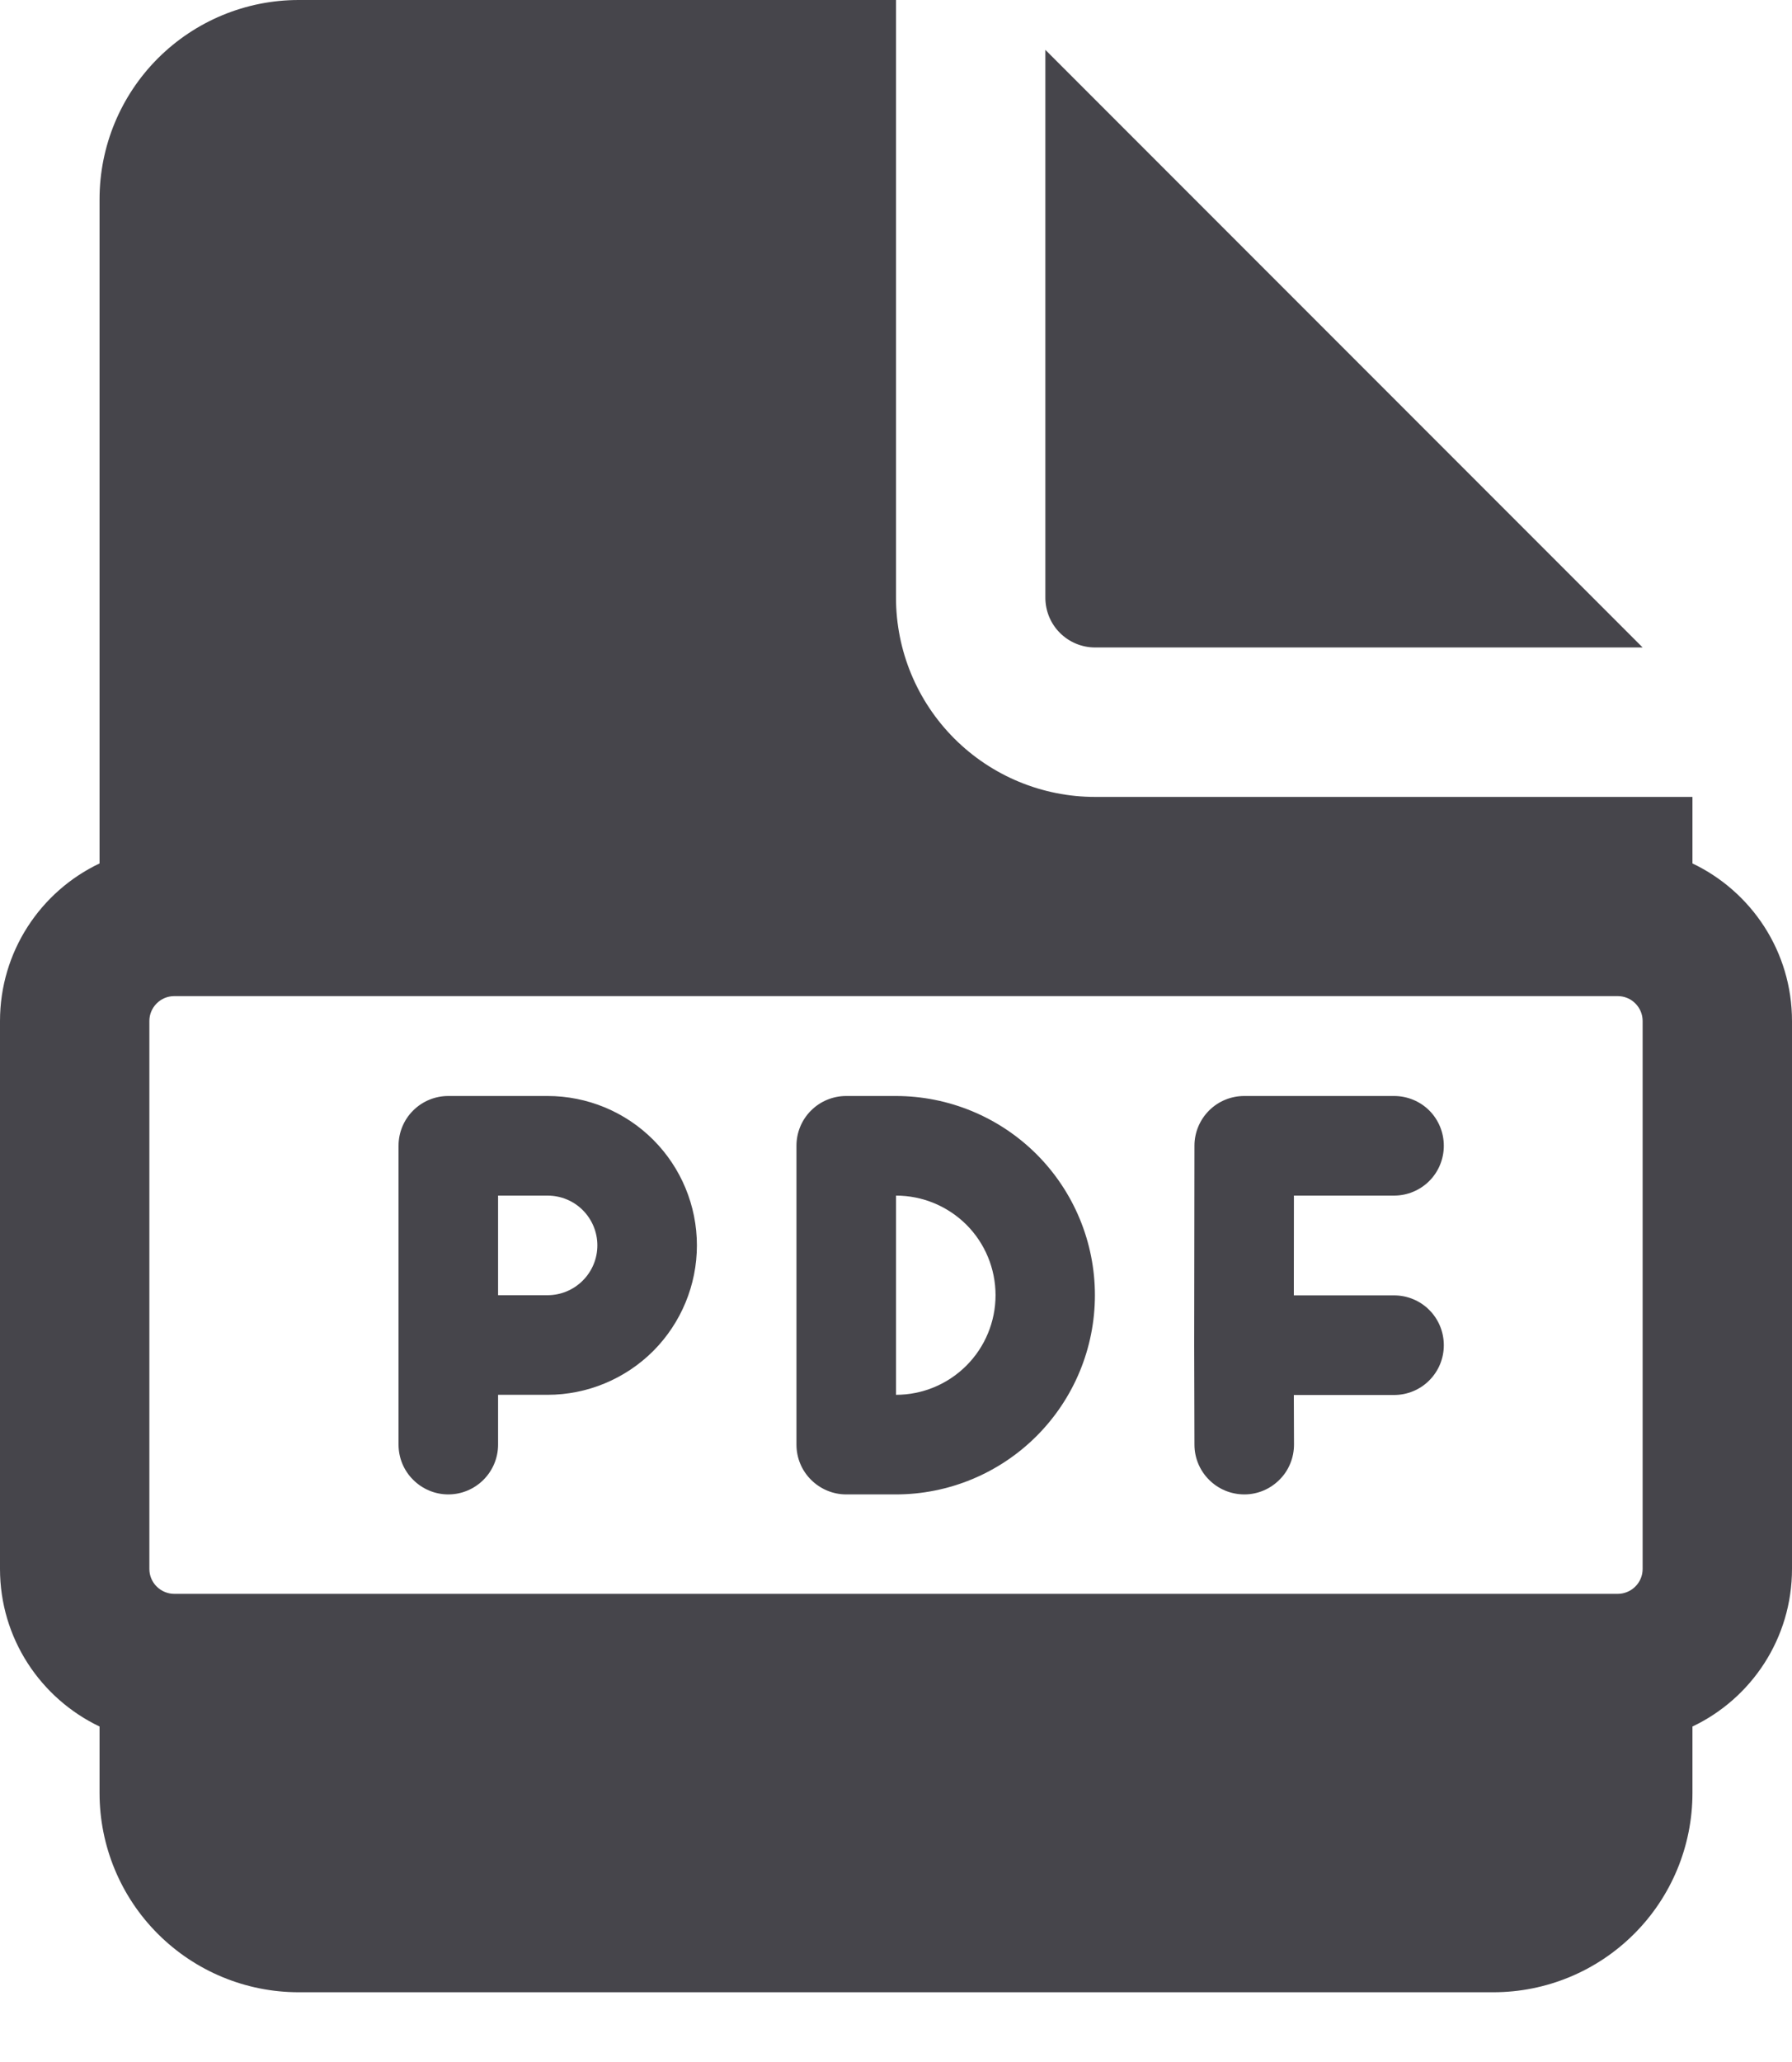 <svg width="20" height="23" viewBox="0 0 20 23" fill="none" xmlns="http://www.w3.org/2000/svg">
<path d="M5.003 12.225C4.856 12.225 4.715 12.283 4.611 12.387C4.506 12.491 4.448 12.633 4.448 12.78V16.113C4.448 16.261 4.506 16.402 4.611 16.506C4.715 16.61 4.856 16.669 5.003 16.669C5.151 16.669 5.292 16.61 5.396 16.506C5.5 16.402 5.559 16.261 5.559 16.113V15.558H6.111C6.553 15.558 6.977 15.382 7.29 15.07C7.602 14.757 7.778 14.333 7.778 13.891C7.778 13.449 7.602 13.025 7.29 12.713C6.977 12.4 6.553 12.225 6.111 12.225H5.003ZM6.111 14.447H5.559V13.336H6.111C6.259 13.336 6.4 13.394 6.504 13.498C6.608 13.602 6.667 13.744 6.667 13.891C6.667 14.039 6.608 14.18 6.504 14.284C6.4 14.388 6.259 14.447 6.111 14.447Z" fill="#18171F" fill-opacity="0.8"/>
<path d="M13.331 12.779C13.331 12.632 13.39 12.491 13.494 12.387C13.598 12.283 13.739 12.225 13.887 12.225H15.559C15.706 12.225 15.848 12.283 15.952 12.387C16.056 12.491 16.114 12.633 16.114 12.78C16.114 12.927 16.056 13.069 15.952 13.173C15.848 13.277 15.706 13.336 15.559 13.336H14.441L14.44 14.449H15.559C15.706 14.449 15.848 14.507 15.952 14.612C16.056 14.716 16.114 14.857 16.114 15.005C16.114 15.152 16.056 15.293 15.952 15.397C15.848 15.502 15.706 15.56 15.559 15.56H14.44L14.442 16.112C14.442 16.185 14.428 16.258 14.4 16.325C14.373 16.392 14.332 16.454 14.28 16.505C14.176 16.61 14.035 16.669 13.888 16.669C13.74 16.669 13.599 16.611 13.495 16.507C13.39 16.403 13.331 16.262 13.331 16.114L13.328 15.006V15.003L13.331 12.779Z" fill="#18171F" fill-opacity="0.8"/>
<path d="M9.444 12.225H9.998C10.587 12.225 11.152 12.459 11.569 12.875C11.986 13.292 12.22 13.857 12.22 14.447C12.22 15.036 11.986 15.601 11.569 16.018C11.152 16.435 10.587 16.669 9.998 16.669H9.444C9.297 16.669 9.156 16.61 9.052 16.506C8.947 16.402 8.889 16.261 8.889 16.113V12.78C8.889 12.633 8.947 12.491 9.052 12.387C9.156 12.283 9.297 12.225 9.444 12.225ZM10 15.558C10.295 15.558 10.577 15.441 10.786 15.232C10.994 15.024 11.111 14.741 11.111 14.447C11.111 14.152 10.994 13.869 10.786 13.661C10.577 13.453 10.295 13.336 10 13.336V15.558Z" fill="#18171F" fill-opacity="0.8"/>
<path d="M10 6.667V0H3.333C2.744 0 2.179 0.234 1.762 0.651C1.345 1.068 1.111 1.633 1.111 2.222V9.631C0.454 9.943 0 10.613 0 11.389V17.5C0 18.276 0.454 18.944 1.111 19.258V20C1.111 20.589 1.345 21.155 1.762 21.571C2.179 21.988 2.744 22.222 3.333 22.222H16.667C17.256 22.222 17.821 21.988 18.238 21.571C18.655 21.155 18.889 20.589 18.889 20V19.258C19.546 18.946 20 18.276 20 17.5V11.389C20 10.613 19.546 9.944 18.889 9.631V8.889H12.222C11.633 8.889 11.068 8.655 10.651 8.238C10.234 7.821 10 7.256 10 6.667ZM1.944 11.111H18.056C18.129 11.111 18.2 11.14 18.252 11.193C18.304 11.245 18.333 11.315 18.333 11.389V17.5C18.333 17.574 18.304 17.644 18.252 17.696C18.2 17.748 18.129 17.778 18.056 17.778H1.944C1.871 17.778 1.8 17.748 1.748 17.696C1.696 17.644 1.667 17.574 1.667 17.5V11.389C1.667 11.315 1.696 11.245 1.748 11.193C1.8 11.14 1.871 11.111 1.944 11.111Z" fill="#18171F" fill-opacity="0.8"/>
<path d="M11.667 6.667V0.556L18.333 7.222H12.222C12.075 7.222 11.934 7.164 11.829 7.059C11.725 6.955 11.667 6.814 11.667 6.667Z" fill="#18171F" fill-opacity="0.8"/>
</svg>
